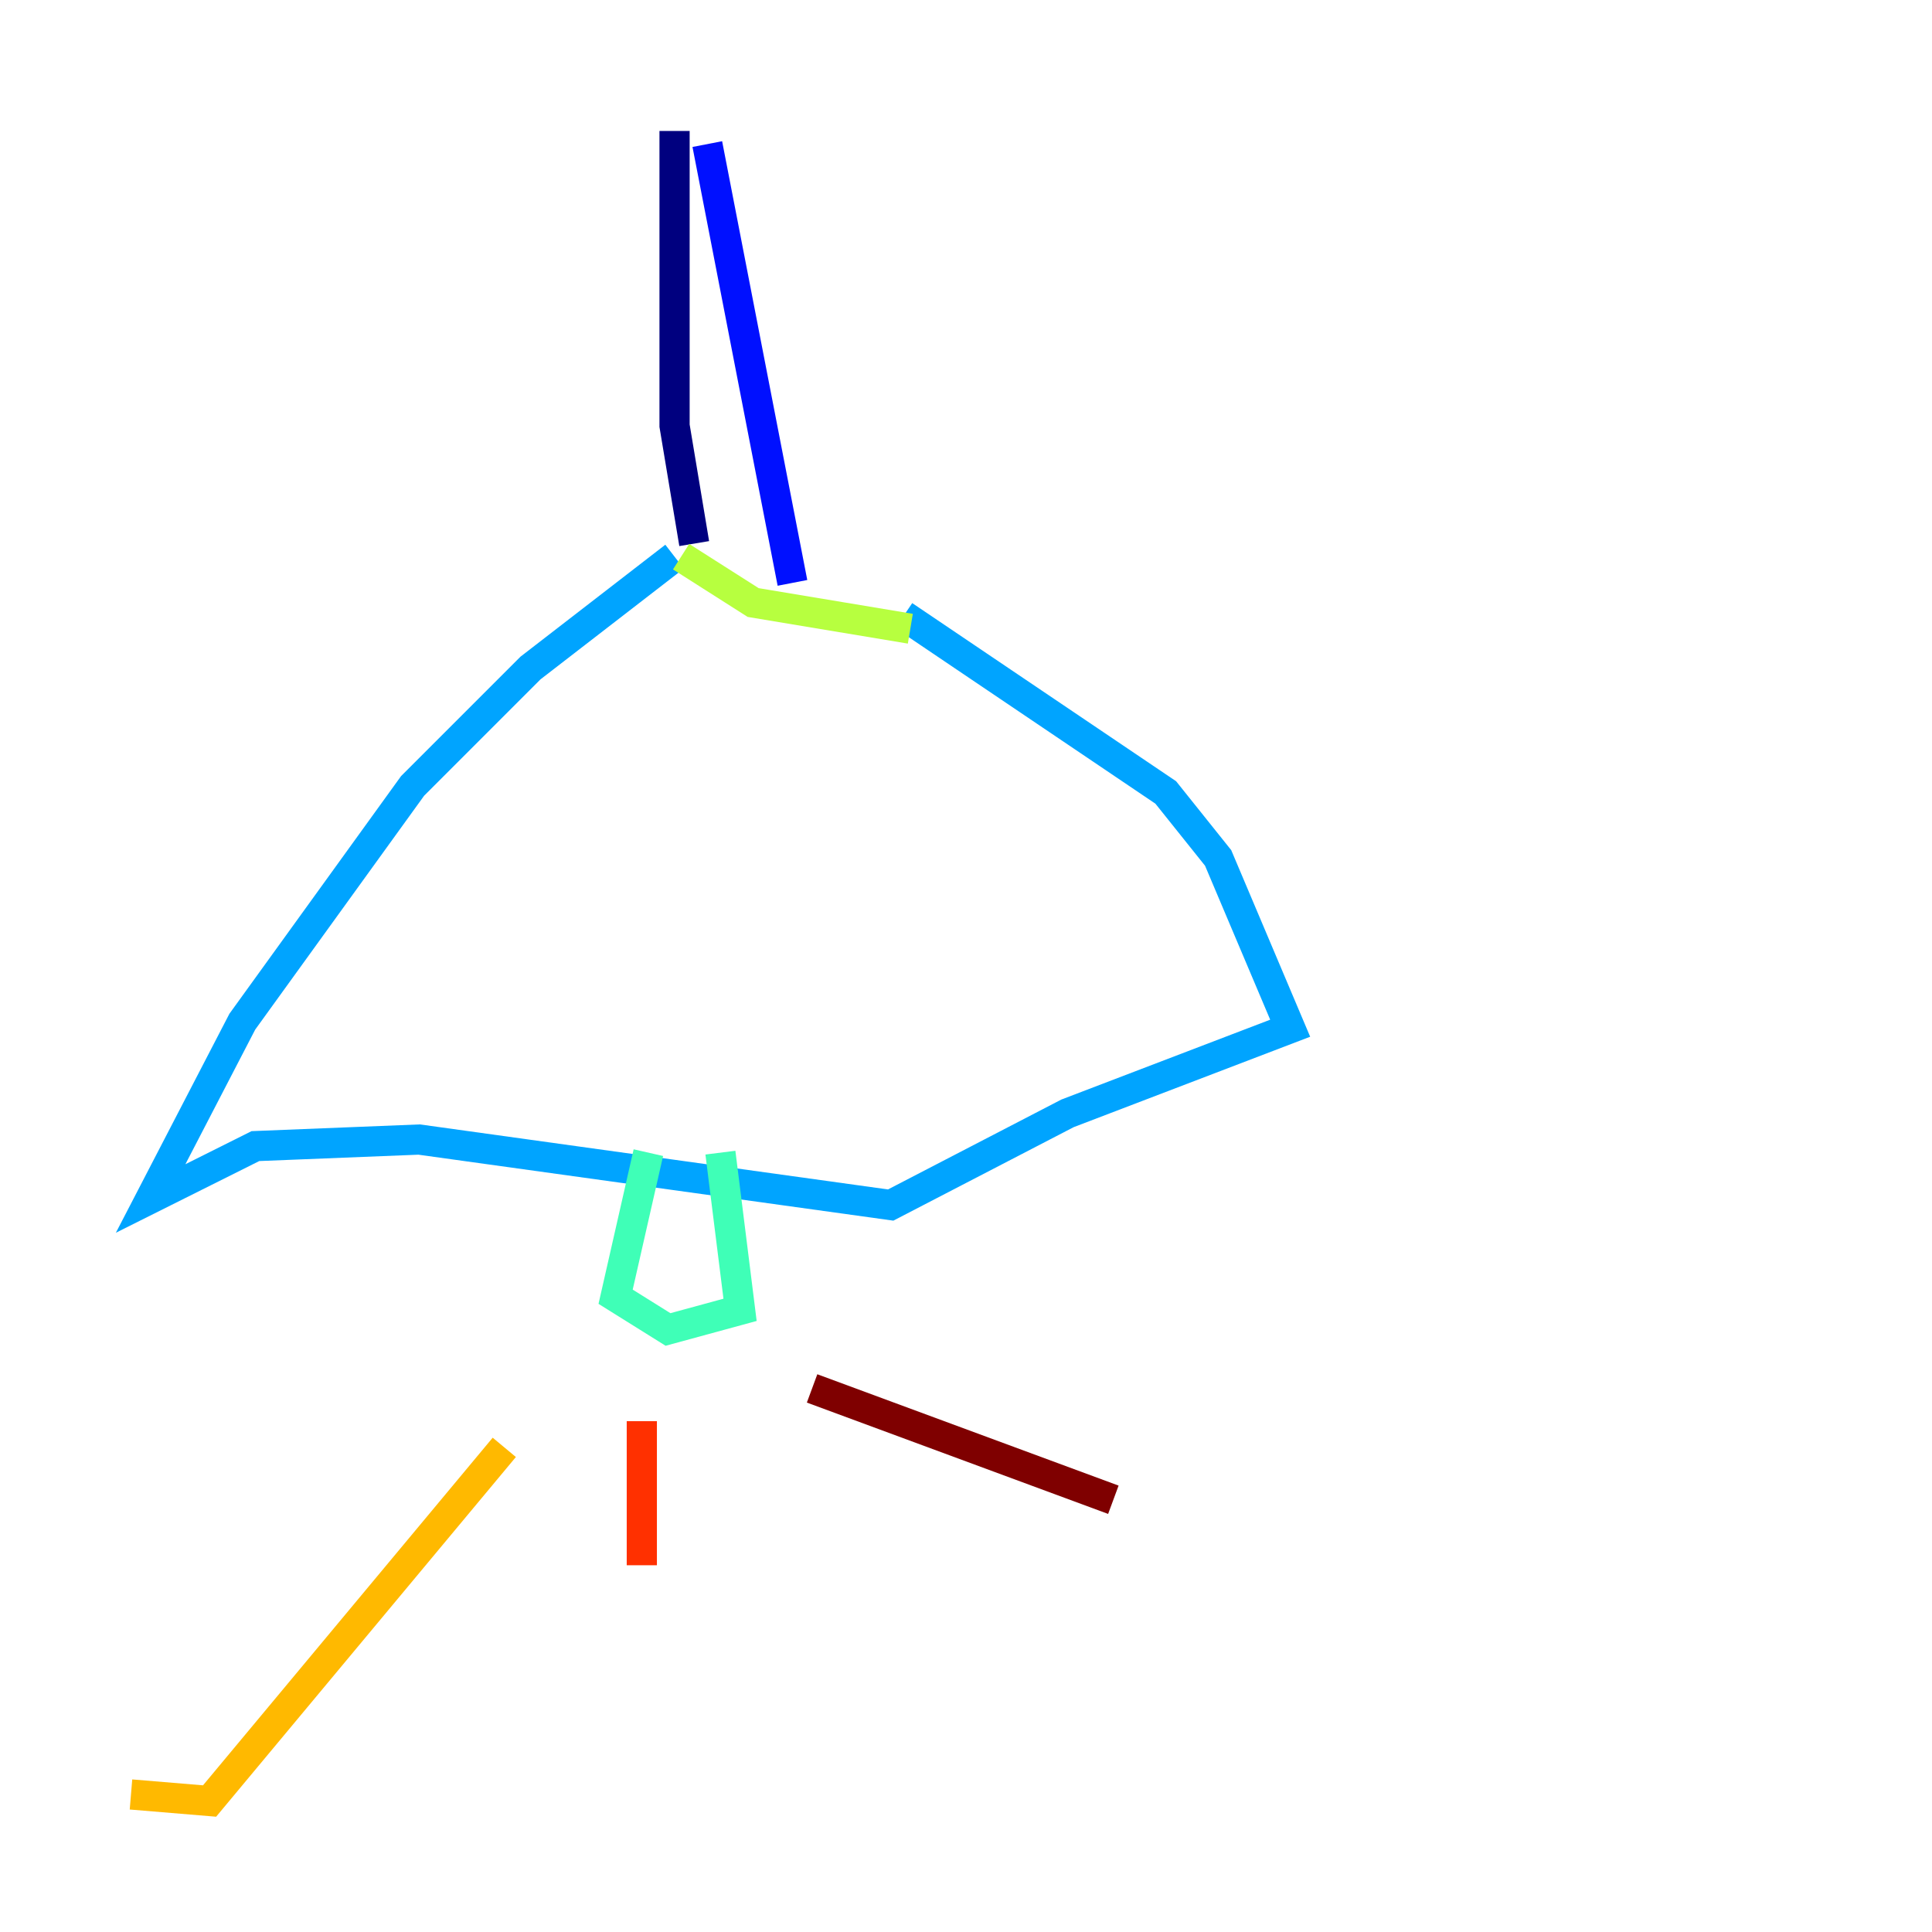 <?xml version="1.0" encoding="utf-8" ?>
<svg baseProfile="tiny" height="128" version="1.2" viewBox="0,0,128,128" width="128" xmlns="http://www.w3.org/2000/svg" xmlns:ev="http://www.w3.org/2001/xml-events" xmlns:xlink="http://www.w3.org/1999/xlink"><defs /><polyline fill="none" points="44.691,8.678 44.691,28.203 45.993,36.014" stroke="#00007f" stroke-width="2" /><polyline fill="none" points="46.861,9.546 52.502,38.617" stroke="#0010ff" stroke-width="2" /><polyline fill="none" points="44.691,36.881 35.146,44.258 27.336,52.068 16.054,67.688 9.98,79.403 16.922,75.932 27.77,75.498 59.01,79.837 70.725,73.763 85.478,68.122 80.705,56.841 77.234,52.502 59.878,40.786" stroke="#00a4ff" stroke-width="2" /><polyline fill="none" points="42.956,76.366 40.786,85.912 44.258,88.081 49.031,86.78 47.729,76.366" stroke="#3fffb7" stroke-width="2" /><polyline fill="none" points="60.312,41.654 49.898,39.919 45.125,36.881" stroke="#b7ff3f" stroke-width="2" /><polyline fill="none" points="33.41,95.891 13.885,119.322 8.678,118.888" stroke="#ffb900" stroke-width="2" /><polyline fill="none" points="42.522,94.156 42.522,103.702" stroke="#ff3000" stroke-width="2" /><polyline fill="none" points="53.803,91.986 73.763,99.363" stroke="#7f0000" stroke-width="2" /></svg>